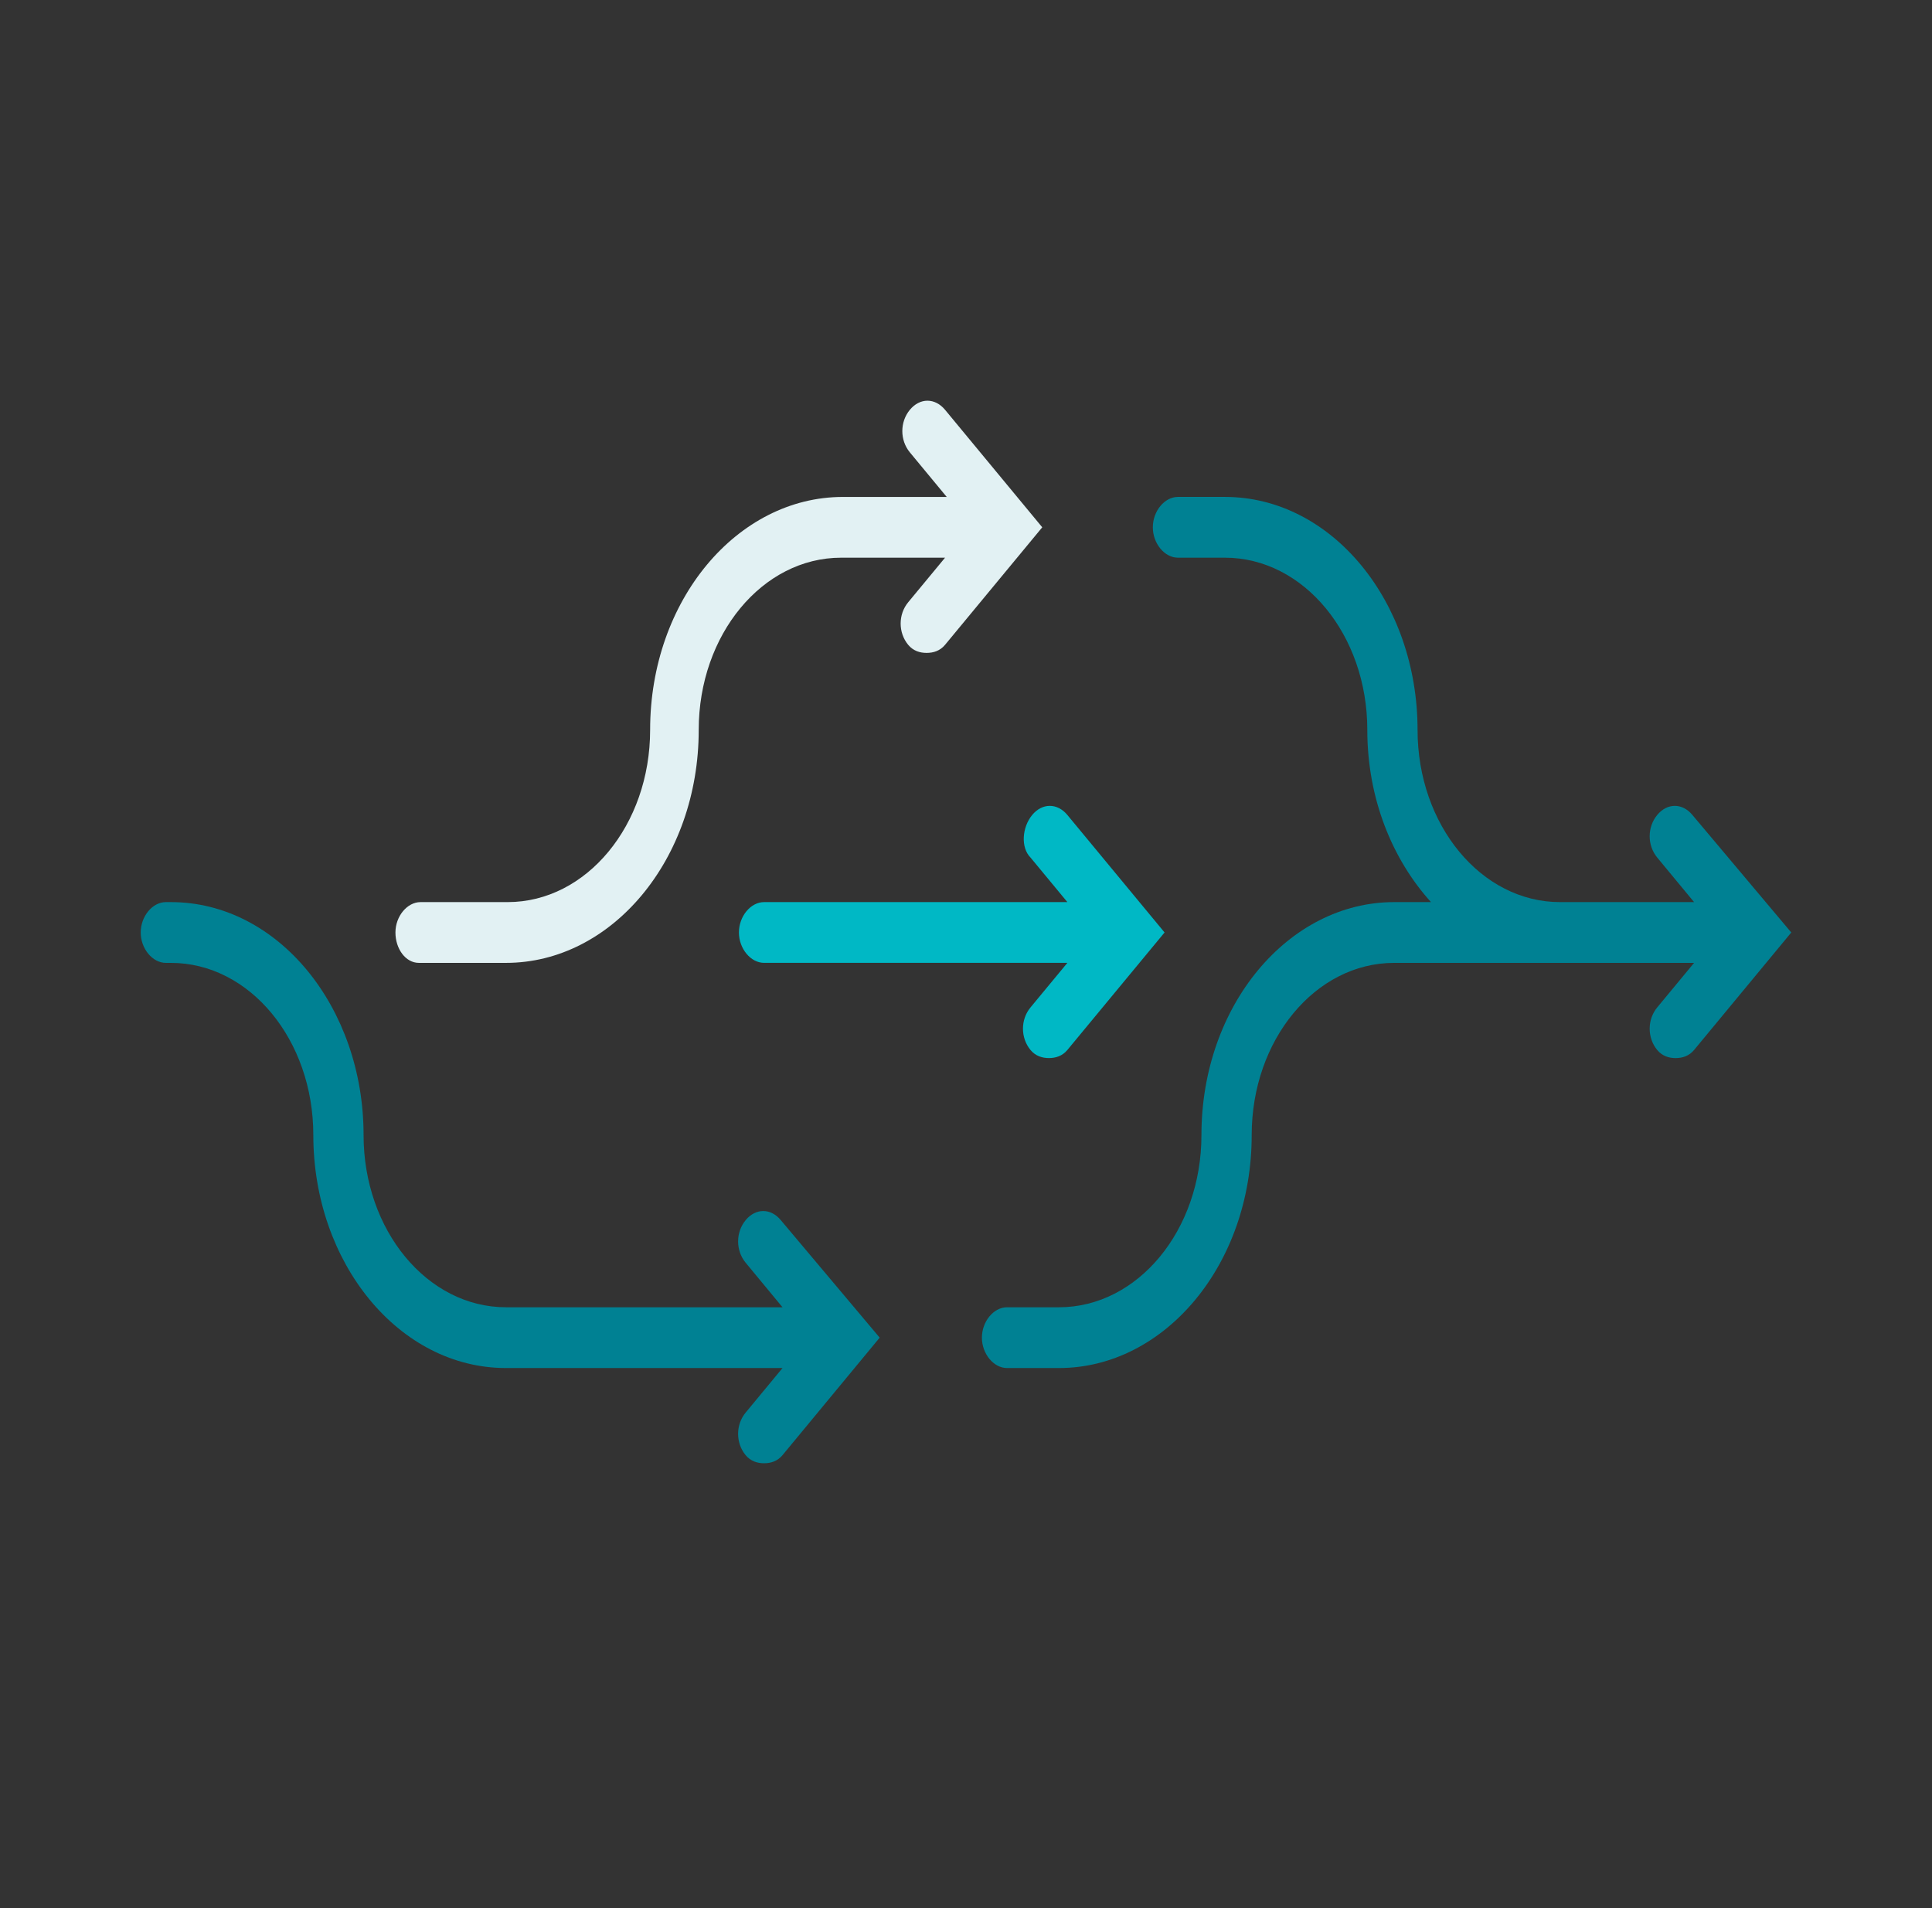 <svg width="81" height="80" viewBox="0 0 81 80" fill="none" xmlns="http://www.w3.org/2000/svg">
<rect x="0" y="0" width="81" height="80" fill="#333333" stroke="none"/>
<path d="M43.204 35.953L44.75 37.822H32.034C31.472 37.822 30.98 38.416 30.98 39.095C30.98 39.775 31.473 40.369 32.034 40.369H44.75L43.204 42.238C42.783 42.747 42.783 43.511 43.204 44.022C43.415 44.276 43.696 44.361 43.977 44.361C44.258 44.361 44.539 44.276 44.75 44.022L48.825 39.095L44.75 34.169C44.329 33.66 43.696 33.66 43.275 34.169C42.853 34.679 42.783 35.528 43.204 35.953L43.204 35.953Z" fill="#00B8C5"/>
<path d="M70.955 34.169C70.533 33.66 69.901 33.66 69.479 34.169C69.058 34.679 69.058 35.443 69.479 35.953L71.025 37.822H65.404C62.102 37.822 59.432 34.594 59.432 30.602C59.432 25.251 55.85 20.834 51.354 20.834H49.386C48.824 20.834 48.333 21.429 48.333 22.108C48.333 22.788 48.825 23.382 49.386 23.382H51.354C54.656 23.382 57.325 26.61 57.325 30.602C57.325 33.49 58.379 36.038 59.995 37.822H58.45C54.023 37.822 50.371 42.154 50.371 47.59C50.371 51.581 47.701 54.809 44.399 54.809H42.221C41.659 54.809 41.167 55.404 41.167 56.083C41.167 56.763 41.66 57.357 42.221 57.357H44.399C48.825 57.357 52.478 53.025 52.478 47.59C52.478 43.597 55.148 40.37 58.45 40.37H71.025L69.479 42.238C69.058 42.748 69.058 43.512 69.479 44.022C69.69 44.277 69.971 44.362 70.252 44.362C70.533 44.362 70.814 44.277 71.025 44.022L75.1 39.096L70.955 34.169Z" fill="#008193"/>
<path d="M17.562 40.37H21.215C25.642 40.37 29.294 36.038 29.294 30.602C29.294 26.61 31.964 23.382 35.266 23.382H39.622L38.076 25.251C37.655 25.76 37.655 26.525 38.076 27.035C38.287 27.29 38.568 27.374 38.849 27.374C39.13 27.374 39.411 27.29 39.622 27.035L43.697 22.108L39.622 17.182C39.2 16.673 38.568 16.673 38.146 17.182C37.725 17.692 37.725 18.456 38.146 18.966L39.692 20.835H35.336C30.91 20.835 27.257 25.166 27.257 30.602C27.257 34.594 24.588 37.822 21.285 37.822H17.632C17.07 37.822 16.579 38.417 16.579 39.096C16.579 39.775 17 40.37 17.562 40.37L17.562 40.37Z" fill="#E2F1F3"/>
<path d="M31.262 51.157C30.84 51.666 30.84 52.431 31.262 52.941L32.807 54.809H21.215C17.913 54.809 15.243 51.582 15.243 47.589C15.243 42.238 11.66 37.822 7.164 37.822H6.954C6.391 37.822 5.9 38.417 5.9 39.096C5.9 39.775 6.392 40.37 6.954 40.37H7.164C10.466 40.37 13.136 43.597 13.136 47.59C13.136 52.941 16.719 57.357 21.215 57.357H32.807L31.261 59.226C30.84 59.735 30.84 60.499 31.261 61.01C31.472 61.264 31.753 61.349 32.034 61.349C32.315 61.349 32.596 61.264 32.807 61.01L36.881 56.083L32.736 51.157C32.315 50.647 31.683 50.647 31.261 51.157L31.262 51.157Z" fill="#008193"/>
</svg>
